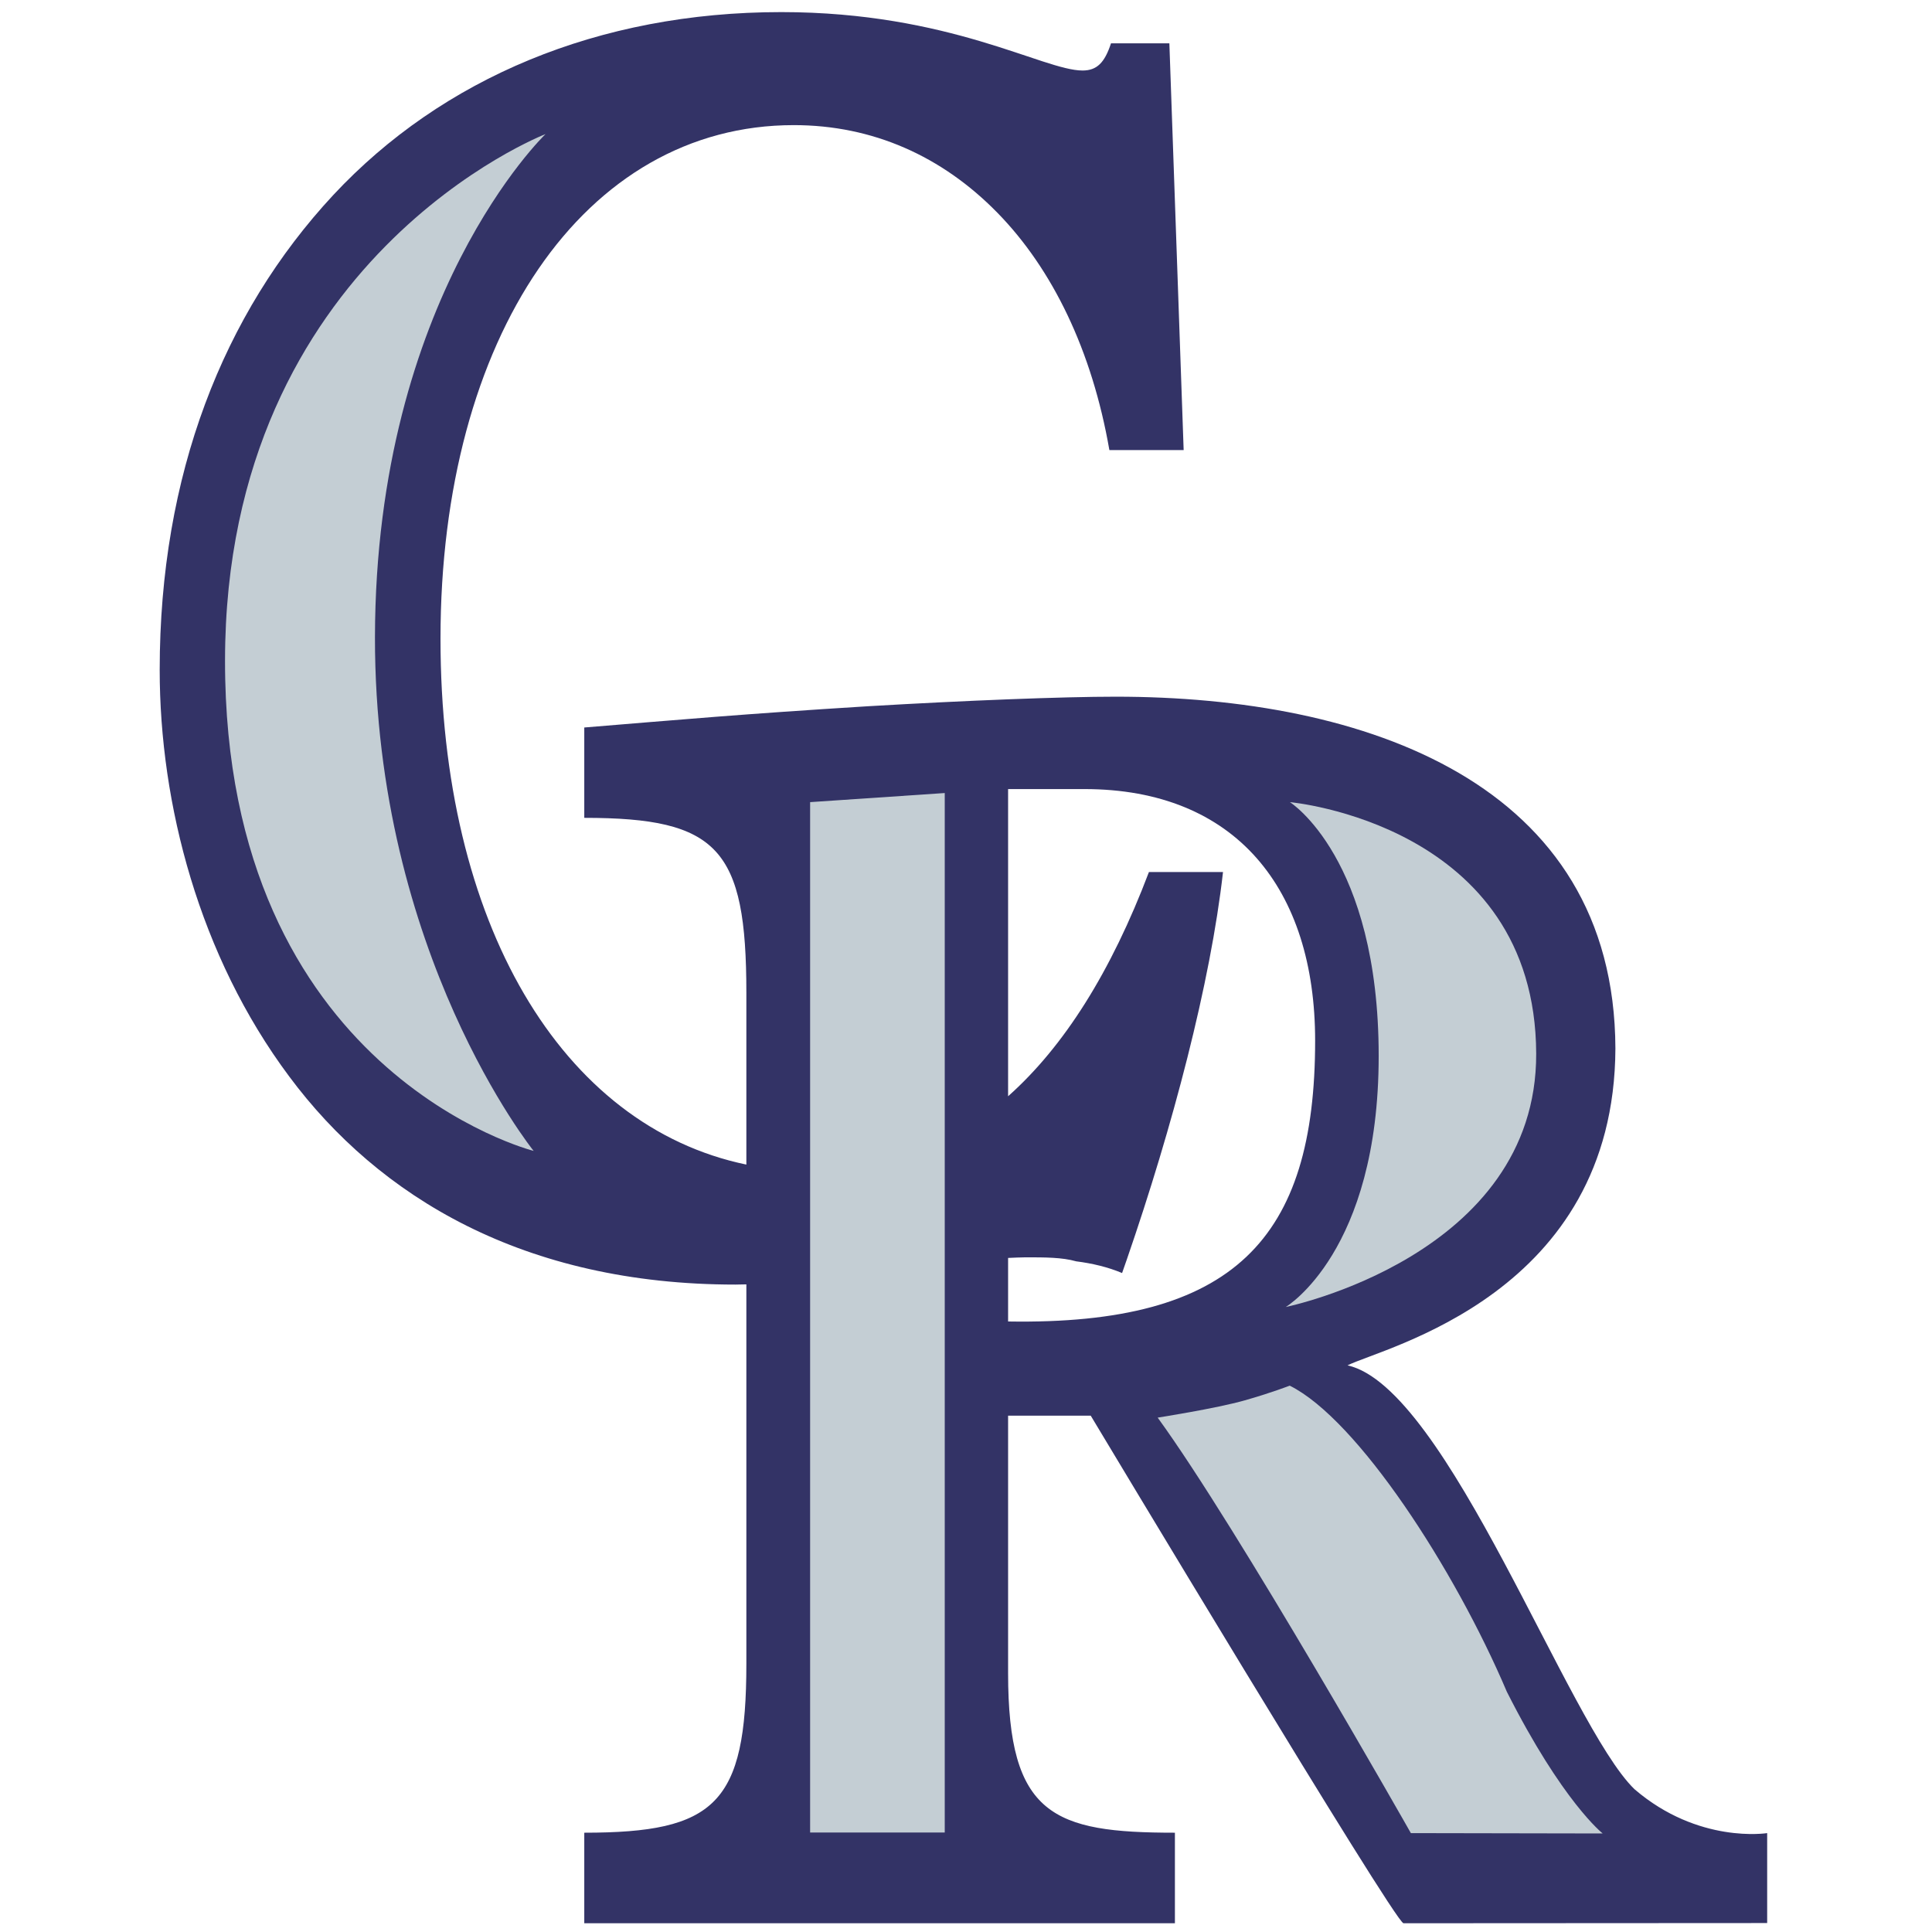 <?xml version="1.0" encoding="UTF-8"?>
<svg xmlns="http://www.w3.org/2000/svg" xmlns:xlink="http://www.w3.org/1999/xlink" width="32px" height="32px" viewBox="0 0 32 38" version="1.1">
<g id="surface1">
<path style=" stroke:none;fill-rule:nonzero;fill:rgb(20%,20%,40%);fill-opacity:1;" d="M 12.367 0.238 C 8.77 0.238 5.695 1.543 3.555 3.836 C 1.383 6.172 0.141 9.348 0.141 13.176 C 0.141 15.816 0.918 18.801 2.688 21.172 C 4.453 23.547 7.309 25.266 11.465 25.266 C 11.539 25.266 11.605 25.262 11.68 25.262 L 11.68 32.723 C 11.68 35.48 11.066 36.047 8.492 36.047 L 8.492 37.828 L 20.109 37.828 L 20.109 36.047 C 17.719 36.047 16.828 35.707 16.828 32.91 L 16.828 27.844 L 18.453 27.844 C 18.453 27.844 24.441 37.828 24.605 37.828 C 25.027 37.828 31.758 37.824 31.758 37.824 L 31.758 36.055 C 31.758 36.055 30.406 36.273 29.148 35.191 C 27.844 33.93 25.469 27.289 23.504 26.855 C 24.223 26.496 28.754 25.457 28.773 20.621 C 28.754 15.395 23.852 13.703 18.945 13.703 C 17.902 13.703 16 13.777 14.07 13.891 C 11.617 14.043 10.359 14.156 8.492 14.309 L 8.492 16.086 C 11.125 16.086 11.68 16.691 11.68 19.527 L 11.68 22.906 C 8.047 22.152 5.664 18.164 5.664 12.562 C 5.664 6.633 8.488 2.461 12.613 2.461 C 14.168 2.461 15.531 3.074 16.617 4.184 C 17.703 5.293 18.48 6.898 18.82 8.852 L 20.281 8.852 L 20 0.852 L 18.852 0.852 C 18.727 1.234 18.574 1.387 18.293 1.387 C 17.52 1.387 15.688 0.238 12.367 0.238 Z M 16.828 15.52 L 18.328 15.52 C 21.305 15.52 22.867 17.484 22.867 20.469 C 22.867 24.367 21.273 26.066 16.828 25.992 L 16.828 24.742 C 16.945 24.738 17.062 24.73 17.176 24.73 C 17.551 24.73 17.891 24.73 18.168 24.809 C 18.48 24.848 18.793 24.922 19.07 25.039 L 19.164 24.77 C 20.062 22.168 20.809 19.336 21.055 17.152 L 19.598 17.152 C 18.855 19.113 17.93 20.582 16.828 21.562 Z M 16.828 15.52 "/>
<path style=" stroke:none;fill-rule:nonzero;fill:rgb(76.863%,80.784%,83.137%);fill-opacity:1;" d="M 7.73 2.637 C 7.73 2.637 1.43 5.07 1.426 12.992 C 1.418 21.105 7.496 22.637 7.496 22.637 C 7.496 22.637 4.367 18.758 4.375 12.531 C 4.387 5.832 7.73 2.637 7.73 2.637 Z M 15.582 15.598 L 12.934 15.777 L 12.934 36.043 L 15.582 36.043 Z M 22.371 15.777 C 22.371 15.777 24.117 16.875 24.117 20.77 C 24.117 24.625 22.289 25.707 22.289 25.707 C 22.289 25.707 27.227 24.703 27.215 20.723 C 27.199 16.207 22.371 15.777 22.371 15.777 Z M 22.367 27.254 C 22.367 27.254 21.996 27.398 21.484 27.543 C 20.922 27.703 19.77 27.883 19.77 27.883 C 21.34 30.039 24.75 36.055 24.75 36.055 L 28.523 36.062 C 28.523 36.062 27.734 35.445 26.637 33.273 C 25.613 30.863 23.703 27.918 22.367 27.254 Z M 22.367 27.254 "/>
</g>
</svg>
